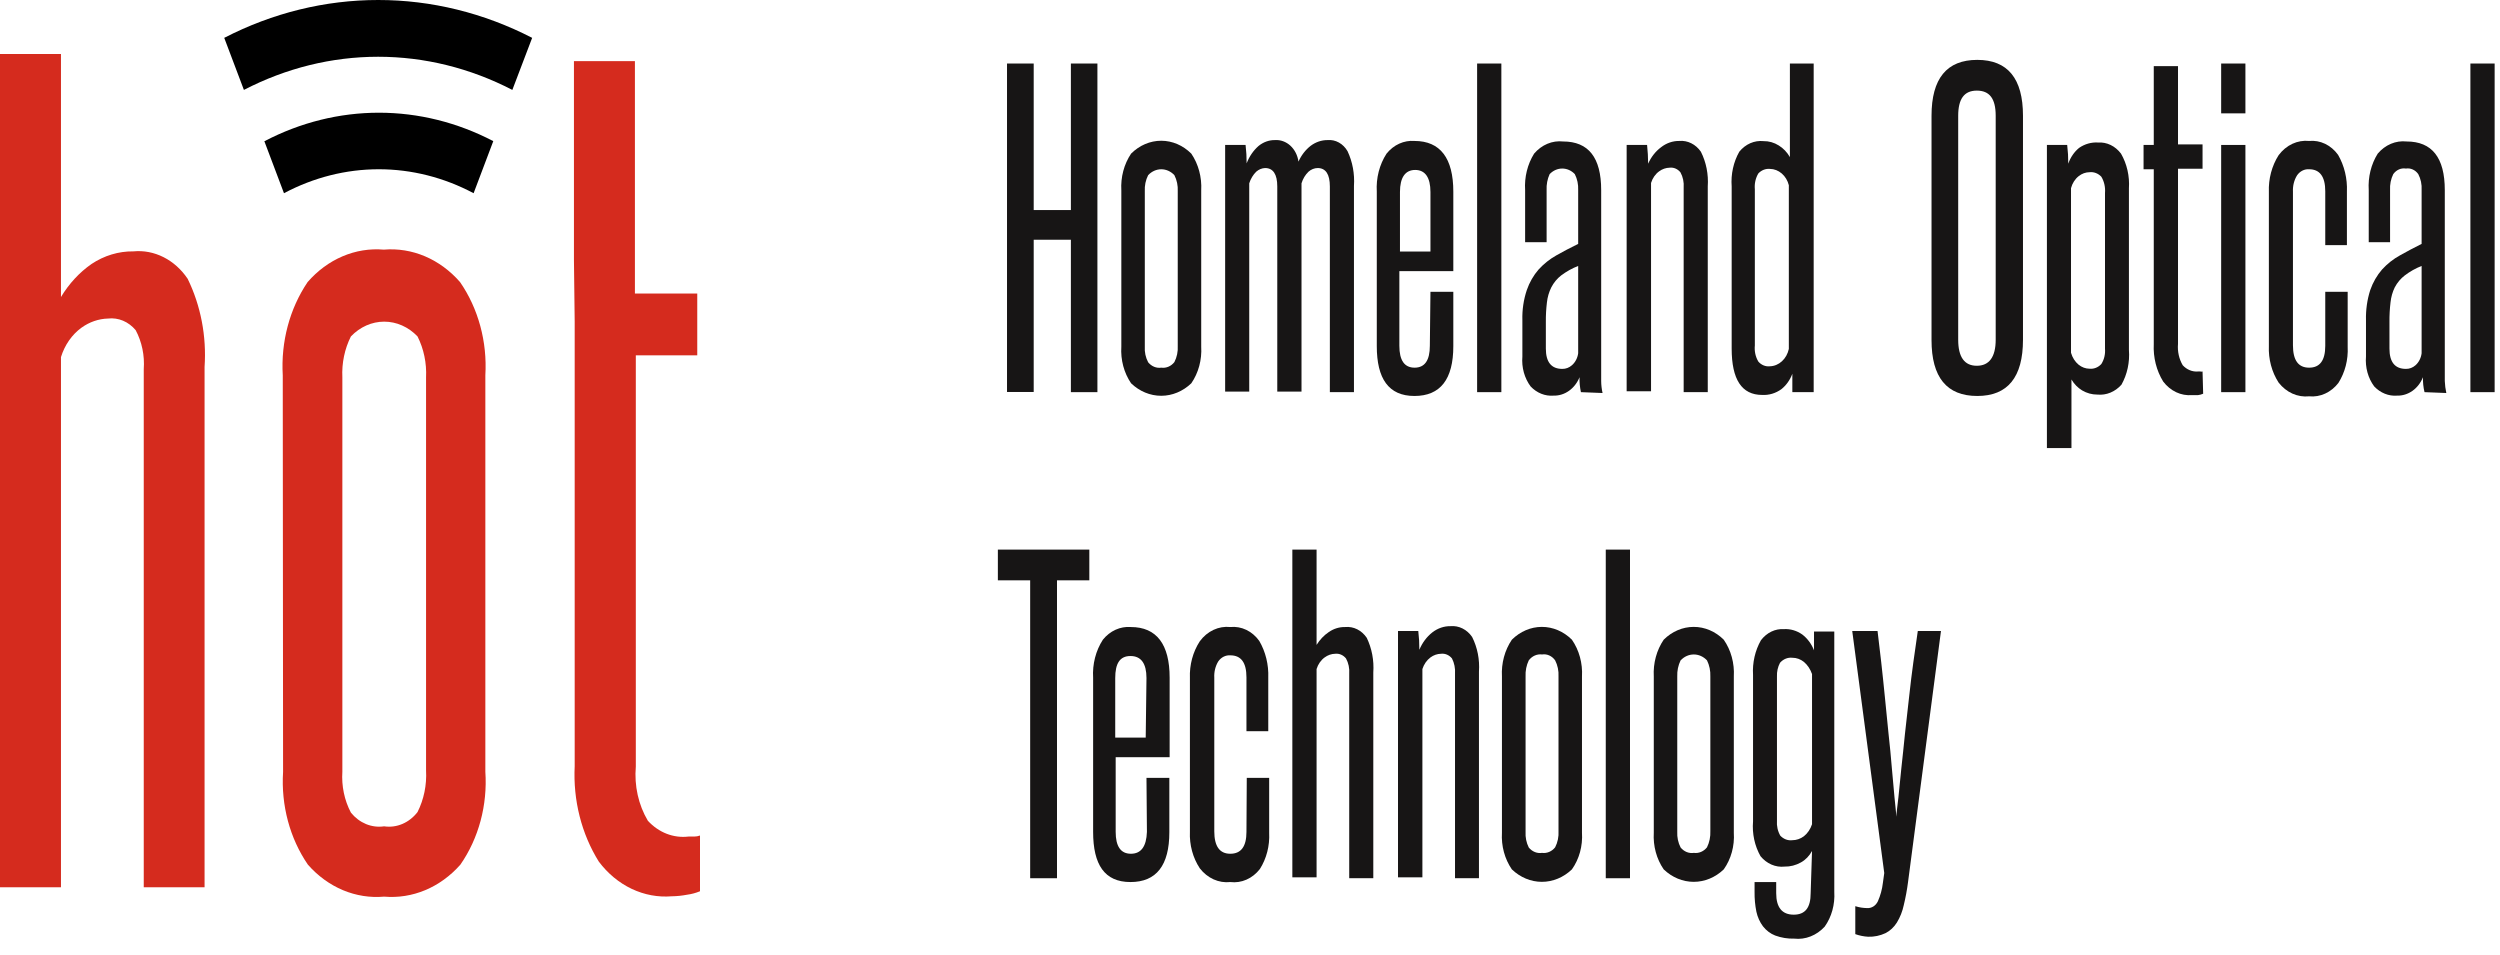 <svg width="144" height="55" viewBox="0 0 144 55" fill="none" xmlns="http://www.w3.org/2000/svg">
<path d="M8.28 51.106V21.268C8.338 20.481 8.175 19.693 7.815 19.018C7.612 18.776 7.364 18.589 7.088 18.473C6.813 18.357 6.518 18.314 6.225 18.348C5.68 18.362 5.149 18.546 4.689 18.878C4.142 19.277 3.728 19.871 3.512 20.568V51.106H0V3.109H3.512V17.108C3.974 16.341 4.572 15.694 5.268 15.208C6 14.72 6.835 14.468 7.683 14.479C8.278 14.422 8.877 14.538 9.423 14.814C9.969 15.09 10.446 15.518 10.809 16.058C11.565 17.605 11.904 19.372 11.783 21.138V51.106H8.28Z" fill="#D52B1E"/>
<path d="M16.287 21.618C16.174 19.689 16.683 17.78 17.718 16.248C18.287 15.593 18.974 15.086 19.733 14.763C20.491 14.44 21.301 14.309 22.108 14.379C22.915 14.311 23.726 14.443 24.484 14.765C25.241 15.088 25.929 15.594 26.499 16.248C27.551 17.771 28.071 19.684 27.956 21.618V44.446C28.086 46.376 27.572 48.29 26.516 49.806C25.943 50.454 25.255 50.953 24.497 51.271C23.74 51.588 22.931 51.716 22.126 51.646C21.321 51.718 20.512 51.591 19.754 51.274C18.996 50.956 18.308 50.455 17.736 49.806C16.694 48.289 16.184 46.387 16.305 44.466L16.287 21.618ZM24.541 21.738C24.581 20.914 24.41 20.094 24.049 19.378C23.526 18.831 22.841 18.527 22.13 18.527C21.42 18.527 20.735 18.831 20.212 19.378C19.851 20.094 19.68 20.914 19.72 21.738V44.446C19.666 45.272 19.837 46.096 20.212 46.806C20.452 47.103 20.751 47.329 21.084 47.467C21.418 47.604 21.775 47.648 22.126 47.596C22.481 47.649 22.842 47.602 23.177 47.459C23.513 47.316 23.812 47.082 24.049 46.776C24.416 46.048 24.587 45.214 24.541 44.376V21.738Z" fill="#D52B1E"/>
<path d="M33.059 14.969V3.52H36.571V16.909H40.162V20.468H36.623V44.156C36.528 45.257 36.773 46.36 37.317 47.276C37.625 47.611 37.994 47.867 38.397 48.024C38.8 48.181 39.229 48.236 39.653 48.186H39.986C40.1 48.186 40.212 48.166 40.32 48.126V51.336C40.079 51.436 39.828 51.503 39.574 51.536C39.283 51.592 38.99 51.622 38.696 51.626C37.906 51.691 37.114 51.544 36.383 51.197C35.653 50.85 35.004 50.312 34.49 49.626C33.494 48.028 33.005 46.092 33.102 44.136V18.528" fill="#D52B1E"/>
<path d="M12.916 2.18L14.049 5.179C16.476 3.921 19.113 3.269 21.78 3.269C24.447 3.269 27.083 3.921 29.511 5.179L30.652 2.18C27.866 0.743 24.843 0 21.784 0C18.726 0 15.702 0.743 12.916 2.18Z" fill="black"/>
<path d="M15.225 8.129L16.357 11.129C18.067 10.22 19.932 9.749 21.819 9.749C23.706 9.749 25.57 10.22 27.28 11.129L28.413 8.129C26.346 7.05 24.1 6.492 21.827 6.492C19.555 6.492 17.308 7.05 15.242 8.129H15.225Z" fill="black"/>
<path d="M61.683 22.588V13.809H59.541V22.578H58.004V3.659H59.541V12.099H61.683V3.659H63.211V22.588H61.683Z" fill="#171515"/>
<path d="M64.589 10.969C64.544 10.208 64.744 9.454 65.151 8.849C65.631 8.371 66.247 8.107 66.885 8.107C67.523 8.107 68.139 8.371 68.619 8.849C69.029 9.453 69.232 10.207 69.19 10.969V19.968C69.235 20.727 69.032 21.479 68.619 22.078C68.133 22.543 67.519 22.797 66.885 22.797C66.251 22.797 65.637 22.543 65.151 22.078C64.741 21.478 64.541 20.726 64.589 19.968V10.969ZM67.838 11.019C67.856 10.694 67.788 10.37 67.644 10.089C67.44 9.871 67.17 9.75 66.889 9.75C66.609 9.75 66.339 9.871 66.134 10.089C65.99 10.37 65.923 10.694 65.941 11.019V19.958C65.92 20.277 65.988 20.595 66.134 20.868C66.23 20.984 66.348 21.073 66.479 21.127C66.61 21.181 66.751 21.198 66.889 21.178C67.029 21.197 67.17 21.178 67.301 21.122C67.433 21.067 67.55 20.976 67.644 20.858C67.791 20.574 67.858 20.246 67.838 19.918V11.019Z" fill="#171515"/>
<path d="M76.6 22.588V10.739C76.6 10.039 76.363 9.679 75.898 9.679C75.707 9.682 75.522 9.756 75.371 9.889C75.186 10.066 75.046 10.298 74.967 10.559V22.558H73.571V10.739C73.571 10.039 73.334 9.679 72.869 9.679C72.684 9.686 72.506 9.76 72.359 9.889C72.177 10.069 72.038 10.3 71.956 10.559V22.558H70.568V8.349H71.745C71.787 8.7 71.808 9.054 71.806 9.409C71.957 9.015 72.193 8.671 72.491 8.409C72.767 8.183 73.1 8.063 73.439 8.069C73.76 8.047 74.076 8.162 74.326 8.391C74.576 8.621 74.742 8.948 74.792 9.309C74.955 8.943 75.197 8.63 75.494 8.399C75.783 8.182 76.122 8.067 76.469 8.069C76.693 8.048 76.918 8.097 77.121 8.21C77.323 8.322 77.495 8.495 77.619 8.709C77.907 9.322 78.035 10.016 77.988 10.709V22.588H76.6Z" fill="#171515"/>
<path d="M82.394 16.808H83.711V19.938C83.711 21.848 82.965 22.808 81.472 22.808C79.98 22.808 79.303 21.808 79.303 19.938V11.039C79.257 10.256 79.456 9.48 79.865 8.849C80.068 8.598 80.317 8.401 80.596 8.275C80.874 8.149 81.174 8.095 81.472 8.119C82.965 8.119 83.711 9.119 83.711 11.039V15.618H80.603V19.918C80.603 20.758 80.896 21.178 81.481 21.178C82.066 21.178 82.359 20.758 82.359 19.918L82.394 16.808ZM82.394 11.059C82.394 10.219 82.087 9.789 81.516 9.789C80.945 9.789 80.638 10.219 80.638 11.059V14.489H82.394V11.059Z" fill="#171515"/>
<path d="M85.082 22.588V3.659H86.478V22.588H85.082Z" fill="#171515"/>
<path d="M91.061 22.588C91 22.307 90.973 22.017 90.981 21.728C90.85 22.051 90.639 22.323 90.374 22.511C90.109 22.699 89.801 22.796 89.489 22.788C89.248 22.808 89.005 22.772 88.777 22.68C88.549 22.589 88.34 22.445 88.163 22.258C87.987 22.022 87.855 21.748 87.773 21.453C87.692 21.157 87.663 20.846 87.689 20.538V18.448C87.671 17.855 87.758 17.263 87.944 16.708C88.098 16.263 88.331 15.858 88.628 15.518C88.929 15.191 89.273 14.918 89.647 14.709C90.033 14.489 90.455 14.268 90.903 14.049V10.949C90.918 10.627 90.851 10.308 90.709 10.029C90.512 9.822 90.253 9.708 89.985 9.708C89.717 9.708 89.458 9.822 89.26 10.029C89.13 10.312 89.069 10.63 89.085 10.949V13.949H87.847V10.949C87.8 10.202 87.984 9.459 88.365 8.849C88.579 8.597 88.84 8.403 89.129 8.282C89.418 8.161 89.727 8.115 90.033 8.149C91.499 8.149 92.228 9.079 92.228 10.949V20.948C92.228 21.288 92.228 21.598 92.228 21.948C92.23 22.181 92.257 22.412 92.307 22.638L91.061 22.588ZM90.903 15.319C90.555 15.453 90.225 15.638 89.919 15.868C89.69 16.045 89.498 16.278 89.357 16.548C89.223 16.817 89.136 17.112 89.103 17.418C89.057 17.796 89.037 18.177 89.041 18.558V20.078C89.041 20.858 89.357 21.248 89.989 21.248C90.189 21.252 90.385 21.178 90.543 21.038C90.737 20.87 90.866 20.622 90.903 20.348V15.319Z" fill="#171515"/>
<path d="M96.979 22.588V10.809C97.004 10.501 96.939 10.191 96.795 9.929C96.717 9.831 96.62 9.756 96.511 9.709C96.403 9.662 96.287 9.645 96.171 9.659C95.956 9.664 95.746 9.736 95.566 9.869C95.349 10.026 95.185 10.262 95.1 10.539V22.538H93.695V8.349H94.872C94.91 8.707 94.931 9.068 94.933 9.429C95.104 9.043 95.362 8.715 95.68 8.479C95.987 8.239 96.352 8.114 96.725 8.119C96.961 8.097 97.199 8.143 97.416 8.251C97.634 8.359 97.825 8.527 97.971 8.739C98.277 9.345 98.415 10.042 98.367 10.739V22.588H96.979Z" fill="#171515"/>
<path d="M103.239 22.588C103.239 22.418 103.239 22.248 103.239 22.068C103.239 21.888 103.239 21.708 103.239 21.528C103.106 21.887 102.887 22.195 102.606 22.418C102.276 22.655 101.89 22.77 101.5 22.748C100.324 22.748 99.744 21.858 99.744 20.078V10.739C99.693 10.035 99.847 9.332 100.183 8.739C100.359 8.522 100.576 8.354 100.818 8.248C101.061 8.142 101.321 8.102 101.579 8.129C101.886 8.124 102.189 8.21 102.457 8.379C102.717 8.538 102.937 8.768 103.098 9.049V3.659H104.468V22.588H103.239ZM103.037 10.669C102.969 10.399 102.826 10.162 102.629 9.993C102.433 9.824 102.194 9.731 101.948 9.729C101.827 9.717 101.705 9.735 101.59 9.779C101.475 9.824 101.37 9.895 101.281 9.989C101.121 10.255 101.049 10.578 101.079 10.899V19.898C101.046 20.226 101.117 20.556 101.281 20.828C101.367 20.927 101.472 21.002 101.588 21.049C101.703 21.095 101.826 21.112 101.948 21.098C102.201 21.091 102.444 20.989 102.641 20.808C102.838 20.628 102.977 20.378 103.037 20.098V10.669Z" fill="#171515"/>
<path d="M111.256 6.669C111.256 4.523 112.134 3.449 113.89 3.449C115.646 3.449 116.524 4.523 116.524 6.669V19.568C116.524 21.728 115.646 22.808 113.89 22.808C112.134 22.808 111.256 21.735 111.256 19.588V6.669ZM114.952 6.669C114.952 5.669 114.592 5.219 113.864 5.219C113.135 5.219 112.792 5.699 112.792 6.669V19.568C112.792 20.568 113.152 21.068 113.864 21.068C114.575 21.068 114.952 20.568 114.952 19.568V6.669Z" fill="#171515"/>
<path d="M117.902 25.808V8.349H119.07C119.113 8.707 119.134 9.068 119.132 9.429C119.259 9.064 119.475 8.748 119.755 8.519C120.082 8.293 120.462 8.185 120.844 8.209C121.093 8.192 121.343 8.24 121.573 8.351C121.803 8.462 122.007 8.633 122.17 8.849C122.511 9.44 122.672 10.143 122.626 10.849V20.158C122.681 20.861 122.53 21.564 122.196 22.158C122.015 22.362 121.797 22.518 121.557 22.617C121.318 22.715 121.062 22.753 120.809 22.728C120.503 22.73 120.202 22.648 119.931 22.488C119.683 22.339 119.472 22.122 119.316 21.858V25.808H117.902ZM121.248 11.119C121.276 10.787 121.202 10.454 121.037 10.179C120.946 10.084 120.84 10.012 120.723 9.967C120.607 9.922 120.483 9.906 120.361 9.919C120.134 9.92 119.914 10 119.729 10.149C119.518 10.316 119.364 10.559 119.29 10.839V20.318C119.368 20.595 119.522 20.837 119.729 21.008C119.914 21.157 120.134 21.237 120.361 21.238C120.484 21.25 120.608 21.232 120.724 21.185C120.841 21.139 120.947 21.065 121.037 20.968C121.199 20.714 121.274 20.401 121.248 20.088V11.119Z" fill="#171515"/>
<path d="M126.902 22.678C126.809 22.719 126.711 22.746 126.612 22.758H126.261C125.95 22.785 125.638 22.728 125.35 22.593C125.061 22.457 124.805 22.247 124.601 21.978C124.211 21.349 124.019 20.587 124.057 19.818V9.749H123.469V8.349H124.057V3.809H125.453V8.319H126.867V9.719H125.453V19.808C125.416 20.242 125.512 20.676 125.725 21.038C125.841 21.165 125.98 21.262 126.131 21.324C126.282 21.386 126.443 21.411 126.603 21.398H126.735C126.778 21.41 126.823 21.41 126.867 21.398L126.902 22.678Z" fill="#171515"/>
<path d="M127.939 6.529V3.659H129.336V6.529H127.939ZM127.939 22.588V8.349H129.336V22.588H127.939Z" fill="#171515"/>
<path d="M133.935 16.808H135.226V19.978C135.263 20.721 135.073 21.455 134.691 22.058C134.482 22.328 134.221 22.538 133.928 22.672C133.635 22.806 133.319 22.859 133.005 22.828C132.678 22.862 132.349 22.809 132.044 22.672C131.739 22.534 131.466 22.317 131.249 22.038C130.854 21.429 130.656 20.684 130.687 19.928V11.059C130.659 10.3 130.857 9.553 131.249 8.939C131.462 8.652 131.733 8.427 132.039 8.284C132.344 8.142 132.676 8.085 133.005 8.119C133.319 8.088 133.635 8.145 133.926 8.284C134.216 8.423 134.473 8.641 134.673 8.919C135.036 9.546 135.214 10.289 135.182 11.039V14.119H133.935V11.019C133.935 10.169 133.619 9.749 133.005 9.749C132.873 9.739 132.741 9.766 132.62 9.827C132.499 9.888 132.393 9.981 132.311 10.099C132.141 10.373 132.057 10.704 132.074 11.039V19.888C132.074 20.748 132.381 21.178 133.005 21.178C133.628 21.178 133.935 20.758 133.935 19.918V16.808Z" fill="#171515"/>
<path d="M139.652 22.588C139.584 22.308 139.554 22.018 139.564 21.728C139.434 22.052 139.223 22.325 138.958 22.513C138.692 22.701 138.384 22.797 138.072 22.788C137.832 22.807 137.592 22.77 137.365 22.678C137.138 22.587 136.931 22.444 136.755 22.258C136.579 22.022 136.446 21.748 136.365 21.453C136.284 21.157 136.255 20.846 136.281 20.538V18.448C136.265 17.856 136.348 17.265 136.526 16.708C136.681 16.263 136.914 15.858 137.211 15.518C137.514 15.188 137.861 14.915 138.239 14.709C138.625 14.489 139.046 14.269 139.485 14.049V10.949C139.505 10.627 139.438 10.306 139.292 10.029C139.208 9.91 139.099 9.818 138.974 9.762C138.849 9.706 138.714 9.687 138.581 9.709C138.446 9.686 138.307 9.703 138.18 9.759C138.052 9.815 137.939 9.908 137.852 10.029C137.714 10.309 137.65 10.628 137.668 10.949V13.949H136.439V10.949C136.392 10.202 136.575 9.459 136.957 8.849C137.169 8.598 137.429 8.404 137.716 8.283C138.004 8.162 138.311 8.116 138.616 8.149C140.083 8.149 140.82 9.079 140.82 10.949V20.948C140.82 21.288 140.82 21.598 140.82 21.948C140.829 22.181 140.858 22.412 140.908 22.638L139.652 22.588ZM139.485 15.319C139.141 15.453 138.813 15.638 138.511 15.868C138.28 16.045 138.085 16.277 137.94 16.548C137.809 16.817 137.725 17.113 137.694 17.418C137.649 17.796 137.629 18.177 137.633 18.558V20.078C137.633 20.858 137.949 21.248 138.581 21.248C138.781 21.252 138.976 21.178 139.134 21.038C139.325 20.868 139.451 20.621 139.485 20.348V15.319Z" fill="#171515"/>
<path d="M142.295 22.588V3.659H143.691V22.588H142.295Z" fill="#171515"/>
<path d="M59.338 50.586V33.427H57.477V31.657H62.745V33.427H60.883V50.586H59.338Z" fill="#171515"/>
<path d="M66.037 44.806H67.354V47.936C67.354 49.846 66.608 50.806 65.115 50.806C63.622 50.806 62.964 49.806 62.964 47.916V39.037C62.917 38.254 63.116 37.478 63.526 36.847C63.728 36.595 63.978 36.399 64.256 36.273C64.534 36.147 64.834 36.093 65.132 36.117C66.625 36.117 67.371 37.117 67.371 39.037V43.616H64.263V47.916C64.263 48.756 64.556 49.176 65.141 49.176C65.727 49.176 66.034 48.756 66.063 47.916L66.037 44.806ZM66.037 39.057C66.037 38.217 65.73 37.787 65.115 37.787C64.5 37.787 64.237 38.217 64.237 39.057V42.486H65.993L66.037 39.057Z" fill="#171515"/>
<path d="M71.814 44.806H73.104V47.976C73.141 48.719 72.952 49.453 72.569 50.056C72.358 50.327 72.094 50.537 71.797 50.667C71.501 50.798 71.181 50.845 70.865 50.806C70.539 50.842 70.209 50.789 69.904 50.652C69.598 50.514 69.326 50.296 69.109 50.016C68.708 49.41 68.506 48.663 68.539 47.906V39.056C68.509 38.296 68.711 37.548 69.109 36.937C69.322 36.648 69.592 36.422 69.898 36.28C70.204 36.137 70.536 36.081 70.865 36.117C71.18 36.085 71.496 36.141 71.787 36.28C72.078 36.42 72.334 36.638 72.534 36.917C72.899 37.543 73.081 38.285 73.052 39.037V42.116H71.796V39.017C71.796 38.167 71.489 37.747 70.865 37.747C70.734 37.738 70.602 37.765 70.481 37.825C70.36 37.886 70.254 37.979 70.172 38.097C70.004 38.372 69.924 38.703 69.943 39.037V47.886C69.943 48.746 70.251 49.176 70.865 49.176C71.489 49.176 71.796 48.756 71.796 47.916L71.814 44.806Z" fill="#171515"/>
<path d="M77.715 50.586V38.807C77.739 38.498 77.674 38.189 77.53 37.927C77.452 37.83 77.355 37.755 77.246 37.708C77.138 37.661 77.022 37.644 76.907 37.657C76.692 37.661 76.482 37.734 76.301 37.867C76.084 38.024 75.92 38.26 75.835 38.537V50.536H74.439V31.657H75.835V37.147C76.021 36.846 76.26 36.594 76.538 36.407C76.823 36.209 77.152 36.109 77.486 36.117C77.722 36.094 77.958 36.139 78.175 36.247C78.391 36.356 78.58 36.524 78.724 36.737C79.019 37.347 79.15 38.042 79.102 38.737V50.586H77.715Z" fill="#171515"/>
<path d="M83.809 50.586V38.807C83.831 38.5 83.77 38.193 83.634 37.927C83.554 37.829 83.455 37.754 83.346 37.707C83.236 37.66 83.118 37.643 83.001 37.657C82.786 37.661 82.576 37.734 82.396 37.867C82.181 38.027 82.018 38.262 81.93 38.537V50.536H80.525V36.347H81.693C81.736 36.705 81.757 37.066 81.755 37.427C81.922 37.025 82.179 36.68 82.501 36.427C82.811 36.186 83.179 36.06 83.555 36.067C83.79 36.046 84.026 36.092 84.242 36.2C84.458 36.308 84.647 36.475 84.793 36.687C85.099 37.293 85.237 37.99 85.188 38.687V50.586H83.809Z" fill="#171515"/>
<path d="M86.512 38.967C86.47 38.205 86.672 37.451 87.083 36.847C87.562 36.371 88.177 36.109 88.812 36.109C89.448 36.109 90.063 36.371 90.542 36.847C90.959 37.447 91.166 38.203 91.122 38.967V47.966C91.171 48.728 90.964 49.482 90.542 50.076C90.058 50.54 89.445 50.794 88.812 50.794C88.18 50.794 87.567 50.54 87.083 50.076C86.67 49.477 86.467 48.725 86.512 47.966V38.967ZM89.77 38.967C89.788 38.642 89.72 38.318 89.576 38.037C89.487 37.911 89.37 37.813 89.238 37.754C89.106 37.694 88.962 37.675 88.821 37.697C88.679 37.678 88.535 37.7 88.402 37.759C88.269 37.818 88.151 37.913 88.057 38.037C87.921 38.321 87.857 38.643 87.873 38.967V47.906C87.854 48.223 87.918 48.54 88.057 48.816C88.153 48.934 88.273 49.023 88.406 49.077C88.539 49.131 88.681 49.148 88.821 49.126C88.96 49.145 89.102 49.126 89.233 49.07C89.364 49.015 89.482 48.924 89.576 48.806C89.723 48.522 89.79 48.194 89.77 47.866V38.967Z" fill="#171515"/>
<path d="M92.492 50.586V31.657H93.888V50.586H92.492Z" fill="#171515"/>
<path d="M95.258 38.967C95.216 38.205 95.419 37.451 95.829 36.847C96.308 36.371 96.923 36.109 97.559 36.109C98.194 36.109 98.809 36.371 99.288 36.847C99.706 37.447 99.912 38.203 99.868 38.967V47.966C99.918 48.728 99.71 49.482 99.288 50.076C98.804 50.54 98.192 50.794 97.559 50.794C96.926 50.794 96.313 50.54 95.829 50.076C95.416 49.477 95.213 48.725 95.258 47.966V38.967ZM98.516 38.967C98.529 38.642 98.462 38.32 98.323 38.037C98.116 37.818 97.845 37.697 97.563 37.697C97.281 37.697 97.01 37.818 96.803 38.037C96.664 38.32 96.597 38.642 96.61 38.967V47.906C96.594 48.224 96.661 48.541 96.803 48.816C96.9 48.934 97.019 49.023 97.152 49.077C97.285 49.131 97.428 49.148 97.567 49.126C97.707 49.145 97.848 49.126 97.979 49.07C98.111 49.015 98.228 48.924 98.323 48.806C98.464 48.52 98.531 48.194 98.516 47.866V38.967Z" fill="#171515"/>
<path d="M104.373 49.016C104.219 49.301 103.997 49.531 103.732 49.676C103.44 49.84 103.118 49.923 102.792 49.916C102.536 49.944 102.278 49.904 102.037 49.8C101.797 49.696 101.58 49.53 101.405 49.316C101.069 48.723 100.917 48.019 100.975 47.316V38.877C100.933 38.171 101.093 37.47 101.431 36.877C101.595 36.662 101.799 36.492 102.029 36.381C102.259 36.27 102.508 36.221 102.757 36.237C103.128 36.217 103.495 36.325 103.811 36.547C104.106 36.772 104.341 37.087 104.487 37.457C104.487 37.277 104.487 37.087 104.487 36.907C104.487 36.727 104.487 36.547 104.487 36.377H105.655V51.376C105.699 52.098 105.502 52.813 105.102 53.375C104.87 53.627 104.593 53.819 104.29 53.938C103.987 54.058 103.665 54.101 103.345 54.065C102.973 54.076 102.602 54.015 102.248 53.885C101.978 53.78 101.736 53.597 101.546 53.355C101.365 53.112 101.236 52.825 101.168 52.516C101.093 52.142 101.058 51.759 101.063 51.376V50.806H102.309V51.446C102.309 52.276 102.652 52.685 103.319 52.685C103.986 52.685 104.294 52.276 104.294 51.446L104.373 49.016ZM104.373 38.827C104.278 38.548 104.117 38.306 103.907 38.127C103.712 37.97 103.479 37.886 103.24 37.887C103.11 37.872 102.979 37.89 102.856 37.94C102.733 37.99 102.621 38.071 102.529 38.177C102.402 38.414 102.341 38.689 102.353 38.967V47.266C102.329 47.572 102.397 47.879 102.546 48.136C102.639 48.233 102.749 48.307 102.868 48.352C102.988 48.397 103.115 48.412 103.24 48.396C103.478 48.395 103.71 48.315 103.907 48.166C104.121 47.995 104.283 47.754 104.373 47.476V38.827Z" fill="#171515"/>
<path d="M106.865 52.196C107.088 52.267 107.318 52.303 107.55 52.306C107.674 52.313 107.798 52.281 107.907 52.212C108.016 52.143 108.105 52.04 108.165 51.916C108.313 51.583 108.411 51.225 108.454 50.856L108.533 50.286L106.689 36.347H108.147C108.208 36.887 108.279 37.477 108.358 38.137C108.437 38.797 108.498 39.477 108.568 40.137L108.779 42.257C108.858 42.956 108.92 43.616 108.972 44.256C109.025 44.896 109.078 45.426 109.122 45.916C109.166 46.406 109.209 46.786 109.236 47.046C109.236 46.786 109.297 46.406 109.35 45.916C109.403 45.426 109.446 44.916 109.517 44.256C109.587 43.596 109.657 42.986 109.727 42.257L109.965 40.137C110.044 39.427 110.123 38.747 110.21 38.137C110.298 37.527 110.386 36.887 110.465 36.347H111.8L109.903 50.806C109.845 51.255 109.763 51.699 109.657 52.136C109.581 52.494 109.447 52.833 109.262 53.136C109.097 53.401 108.873 53.612 108.612 53.746C108.293 53.896 107.948 53.968 107.603 53.956C107.352 53.942 107.104 53.891 106.865 53.806V52.196Z" fill="#171515"/>
</svg>
